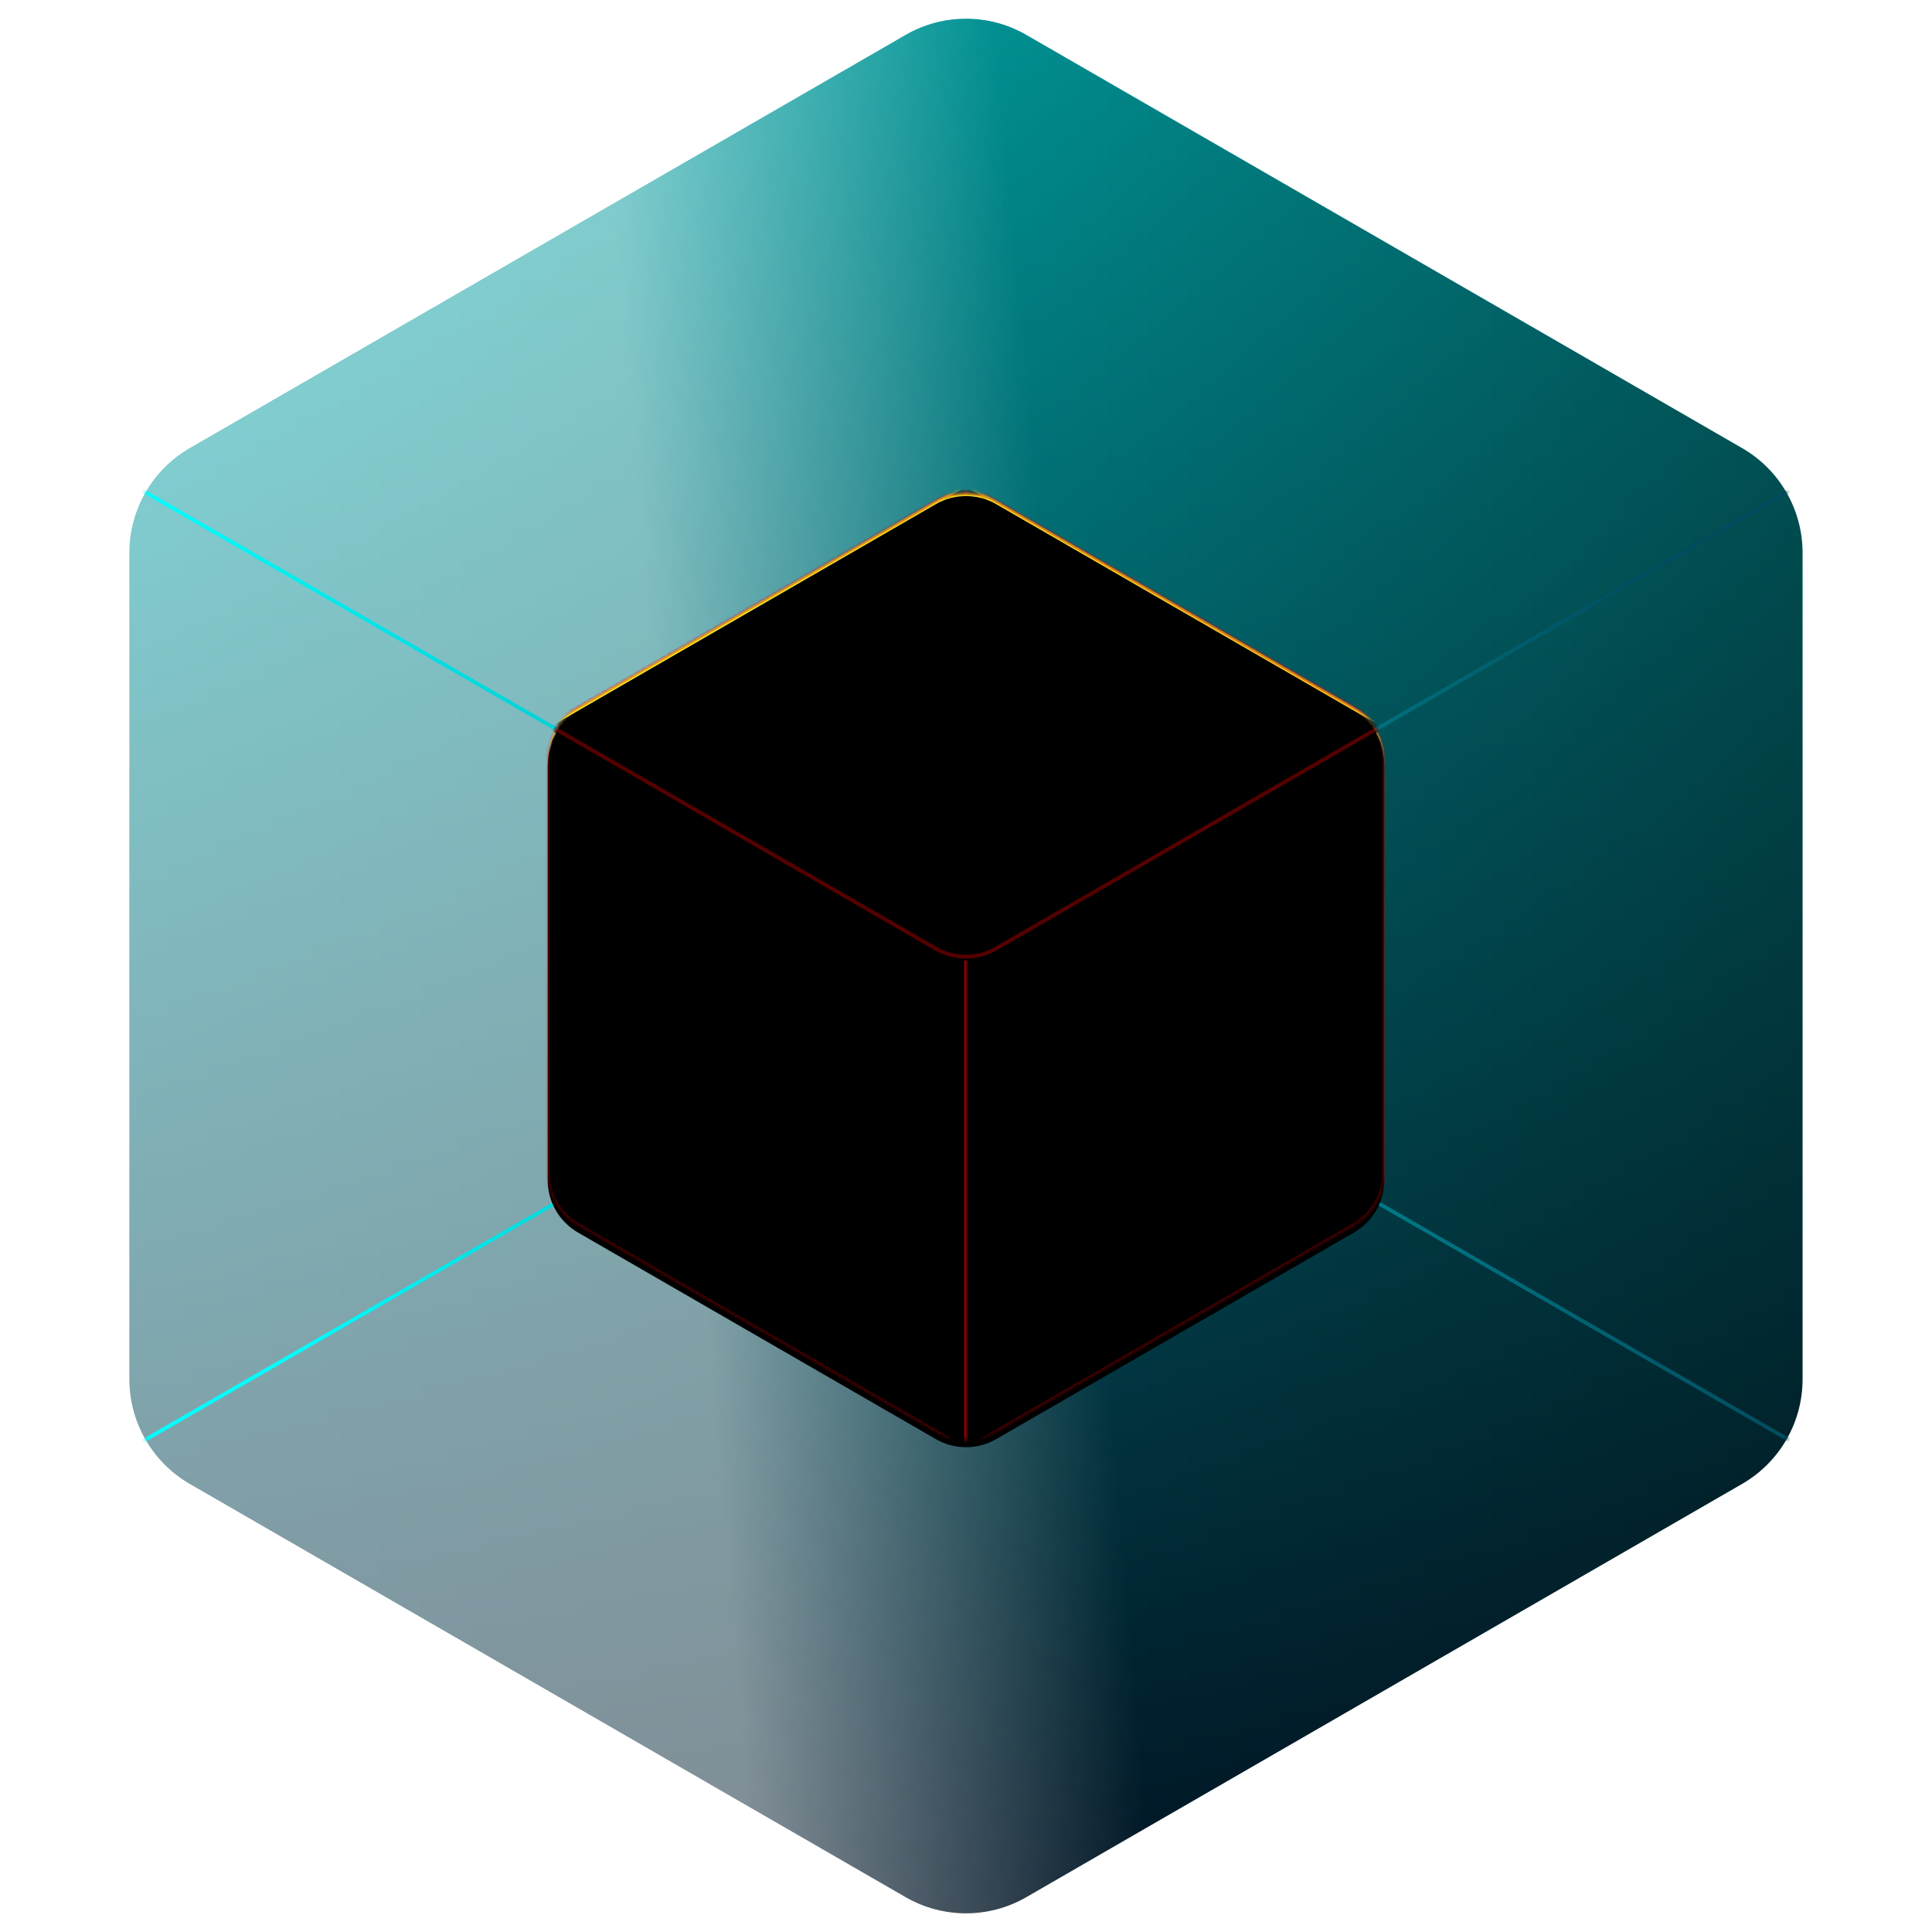 <?xml version="1.0" encoding="UTF-8"?>
<svg width="512px" height="512px" viewBox="0 0 512 512" version="1.1" xmlns="http://www.w3.org/2000/svg" xmlns:xlink="http://www.w3.org/1999/xlink">
    <!-- Generator: Sketch 54.1 (76490) - https://sketchapp.com -->
    <title>cyprusjs-logo-color</title>
    <desc>Created with Sketch.</desc>
    <defs>
        <linearGradient x1="50%" y1="0%" x2="50%" y2="100%" id="linearGradient-1">
            <stop stop-color="#01C1C3" offset="0%"></stop>
            <stop stop-color="#011D33" offset="100%"></stop>
        </linearGradient>
        <linearGradient x1="-1.11022302e-14%" y1="50%" x2="100%" y2="50%" id="linearGradient-2">
            <stop stop-color="#000000" stop-opacity="0" offset="0%"></stop>
            <stop stop-color="#000000" stop-opacity="0.5" offset="100%"></stop>
        </linearGradient>
        <linearGradient x1="58.666%" y1="73.393%" x2="35.237%" y2="75.556%" id="linearGradient-3">
            <stop stop-color="#FFFFFF" stop-opacity="0" offset="0%"></stop>
            <stop stop-color="#FFFFFF" stop-opacity="0.5" offset="100%"></stop>
        </linearGradient>
        <path d="M272,9.238 L461.703,118.762 C471.603,124.479 477.703,135.043 477.703,146.475 L477.703,365.525 C477.703,376.957 471.603,387.521 461.703,393.238 L272,502.762 C262.099,508.479 249.901,508.479 240,502.762 L50.297,393.238 C40.397,387.521 34.297,376.957 34.297,365.525 L34.297,146.475 C34.297,135.043 40.397,124.479 50.297,118.762 L240,9.238 C249.901,3.521 262.099,3.521 272,9.238 Z" id="path-4"></path>
        <linearGradient x1="50%" y1="0%" x2="50%" y2="100%" id="linearGradient-6">
            <stop stop-color="#00FFFF" offset="0%"></stop>
            <stop stop-color="#004C5E" offset="100%"></stop>
        </linearGradient>
        <linearGradient x1="0%" y1="33.282%" x2="100%" y2="66.718%" id="linearGradient-7">
            <stop stop-color="#004C5E" offset="0%"></stop>
            <stop stop-color="#00FFFF" offset="100%"></stop>
        </linearGradient>
        <linearGradient x1="50%" y1="0%" x2="50%" y2="100%" id="linearGradient-8">
            <stop stop-color="#00FFFF" offset="0%"></stop>
            <stop stop-color="#004C5E" offset="100%"></stop>
        </linearGradient>
        <path d="M264,132.619 L358.851,187.381 C363.802,190.239 366.851,195.521 366.851,201.238 L366.851,310.762 C366.851,316.479 363.802,321.761 358.851,324.619 L264,379.381 C259.05,382.239 252.95,382.239 248,379.381 L153.149,324.619 C148.198,321.761 145.149,316.479 145.149,310.762 L145.149,201.238 C145.149,195.521 148.198,190.239 153.149,187.381 L248,132.619 C252.95,129.761 259.05,129.761 264,132.619 Z" id="path-9"></path>
        <filter x="-31.2%" y="-36.1%" width="162.4%" height="173.8%" filterUnits="objectBoundingBox" id="filter-11">
            <feOffset dx="0" dy="2" in="SourceAlpha" result="shadowOffsetOuter1"></feOffset>
            <feGaussianBlur stdDeviation="32" in="shadowOffsetOuter1" result="shadowBlurOuter1"></feGaussianBlur>
            <feColorMatrix values="0 0 0 0 0   0 0 0 0 0   0 0 0 0 0  0 0 0 0.38 0" type="matrix" in="shadowBlurOuter1"></feColorMatrix>
        </filter>
        <linearGradient x1="47.673%" y1="87.769%" x2="61.358%" y2="50%" id="linearGradient-12">
            <stop stop-color="#F5A623" offset="0%"></stop>
            <stop stop-color="#F8E71C" offset="100%"></stop>
        </linearGradient>
        <path d="M256,128 L256,384 L153.149,324.619 C148.198,321.761 145.149,316.479 145.149,310.762 L145.149,201.238 C145.149,195.521 148.198,190.239 153.149,187.381 L256,128 Z" id="path-13"></path>
        <filter x="-11.7%" y="-10.8%" width="123.5%" height="121.6%" filterUnits="objectBoundingBox" id="filter-14">
            <feGaussianBlur stdDeviation="12" in="SourceAlpha" result="shadowBlurInner1"></feGaussianBlur>
            <feOffset dx="0" dy="1" in="shadowBlurInner1" result="shadowOffsetInner1"></feOffset>
            <feComposite in="shadowOffsetInner1" in2="SourceAlpha" operator="arithmetic" k2="-1" k3="1" result="shadowInnerInner1"></feComposite>
            <feColorMatrix values="0 0 0 0 1   0 0 0 0 0.461   0 0 0 0 0  0 0 0 1 0" type="matrix" in="shadowInnerInner1"></feColorMatrix>
        </filter>
        <linearGradient x1="54.859%" y1="85.115%" x2="38.642%" y2="50%" id="linearGradient-15">
            <stop stop-color="#F5A623" offset="0%"></stop>
            <stop stop-color="#F8E71C" offset="100%"></stop>
        </linearGradient>
        <path d="M256,128 L358.851,187.381 C363.802,190.239 366.851,195.521 366.851,201.238 L366.851,310.762 C366.851,316.479 363.802,321.761 358.851,324.619 L256,384 L256,128 Z" id="path-16"></path>
        <filter x="-15.3%" y="-12.5%" width="130.7%" height="125.0%" filterUnits="objectBoundingBox" id="filter-17">
            <feGaussianBlur stdDeviation="16" in="SourceAlpha" result="shadowBlurInner1"></feGaussianBlur>
            <feOffset dx="0" dy="1" in="shadowBlurInner1" result="shadowOffsetInner1"></feOffset>
            <feComposite in="shadowOffsetInner1" in2="SourceAlpha" operator="arithmetic" k2="-1" k3="1" result="shadowInnerInner1"></feComposite>
            <feColorMatrix values="0 0 0 0 1   0 0 0 0 0.461   0 0 0 0 0  0 0 0 1 0" type="matrix" in="shadowInnerInner1"></feColorMatrix>
        </filter>
        <linearGradient x1="28.477%" y1="63.708%" x2="100%" y2="50%" id="linearGradient-18">
            <stop stop-color="#F8E71C" offset="0%"></stop>
            <stop stop-color="#F6B721" offset="100%"></stop>
        </linearGradient>
        <path d="M264,132.619 L366.851,192 L263.947,251.383 C258.996,254.24 252.897,254.239 247.947,251.38 L145.149,192 L248,132.619 C252.95,129.761 259.05,129.761 264,132.619 Z" id="path-19"></path>
        <filter x="-15.5%" y="-10.6%" width="131.1%" height="121.1%" filterUnits="objectBoundingBox" id="filter-20">
            <feGaussianBlur stdDeviation="12" in="SourceAlpha" result="shadowBlurInner1"></feGaussianBlur>
            <feOffset dx="0" dy="1" in="shadowBlurInner1" result="shadowOffsetInner1"></feOffset>
            <feComposite in="shadowOffsetInner1" in2="SourceAlpha" operator="arithmetic" k2="-1" k3="1" result="shadowInnerInner1"></feComposite>
            <feColorMatrix values="0 0 0 0 1   0 0 0 0 0.461   0 0 0 0 0  0 0 0 1 0" type="matrix" in="shadowInnerInner1"></feColorMatrix>
        </filter>
    </defs>
    <g id="cyprusjs-logo-color" stroke="none" stroke-width="1" fill="none" fill-rule="evenodd">
        <g id="Group">
            <mask id="mask-5" fill="white">
                <use xlink:href="#path-4"></use>
            </mask>
            <g id="Bottom">
                <use fill="url(#linearGradient-1)" fill-rule="evenodd" xlink:href="#path-4"></use>
                <use fill="url(#linearGradient-2)" fill-rule="evenodd" xlink:href="#path-4"></use>
                <use fill="url(#linearGradient-3)" fill-rule="evenodd" style="mix-blend-mode: overlay;" xlink:href="#path-4"></use>
                <path stroke-opacity="0.38" stroke="#FFFFFF" stroke-width="1" d="M272.25,8.805 L461.953,118.329 C472.008,124.135 478.203,134.864 478.203,146.475 L478.203,365.525 C478.203,377.136 472.008,387.865 461.953,393.671 L272.25,503.195 C262.194,509.001 249.806,509.001 239.75,503.195 L50.047,393.671 C39.992,387.865 33.797,377.136 33.797,365.525 L33.797,146.475 C33.797,134.864 39.992,124.135 50.047,118.329 L239.75,8.805 C249.806,2.999 262.194,2.999 272.25,8.805 Z"></path>
            </g>
            <path d="M36,129 L476.5,383" id="Path" stroke="url(#linearGradient-6)" stroke-linecap="square" mask="url(#mask-5)"></path>
            <path d="M36,129 L476,383" id="Path" stroke="url(#linearGradient-7)" mask="url(#mask-5)" transform="translate(256, 256.119) scale(-1, 1) translate(-256, -256.119) "></path>
            <path d="M256,2 L256,510" id="Path" stroke="url(#linearGradient-8)" mask="url(#mask-5)"></path>
            <mask id="mask-10" fill="white">
                <use xlink:href="#path-9"></use>
            </mask>
            <g id="Mask" fill="black" fill-opacity="1">
                <use filter="url(#filter-11)" xlink:href="#path-9"></use>
            </g>
            <g id="Left" mask="url(#mask-10)">
                <use fill="url(#linearGradient-12)" fill-rule="evenodd" xlink:href="#path-13"></use>
                <use fill="black" fill-opacity="1" filter="url(#filter-14)" xlink:href="#path-13"></use>
                <use stroke-opacity="0.38" stroke="#E10000" stroke-width="1" xlink:href="#path-13"></use>
            </g>
            <g id="Right" mask="url(#mask-10)">
                <use fill="url(#linearGradient-15)" fill-rule="evenodd" xlink:href="#path-16"></use>
                <use fill="black" fill-opacity="1" filter="url(#filter-17)" xlink:href="#path-16"></use>
                <use stroke-opacity="0.38" stroke="#E10000" stroke-width="1" xlink:href="#path-16"></use>
            </g>
            <g id="Top" mask="url(#mask-10)">
                <use fill="url(#linearGradient-18)" fill-rule="evenodd" xlink:href="#path-19"></use>
                <use fill="black" fill-opacity="1" filter="url(#filter-20)" xlink:href="#path-19"></use>
                <use stroke-opacity="0.38" stroke="#E10000" stroke-width="1" xlink:href="#path-19"></use>
            </g>
        </g>
    </g>
</svg>
